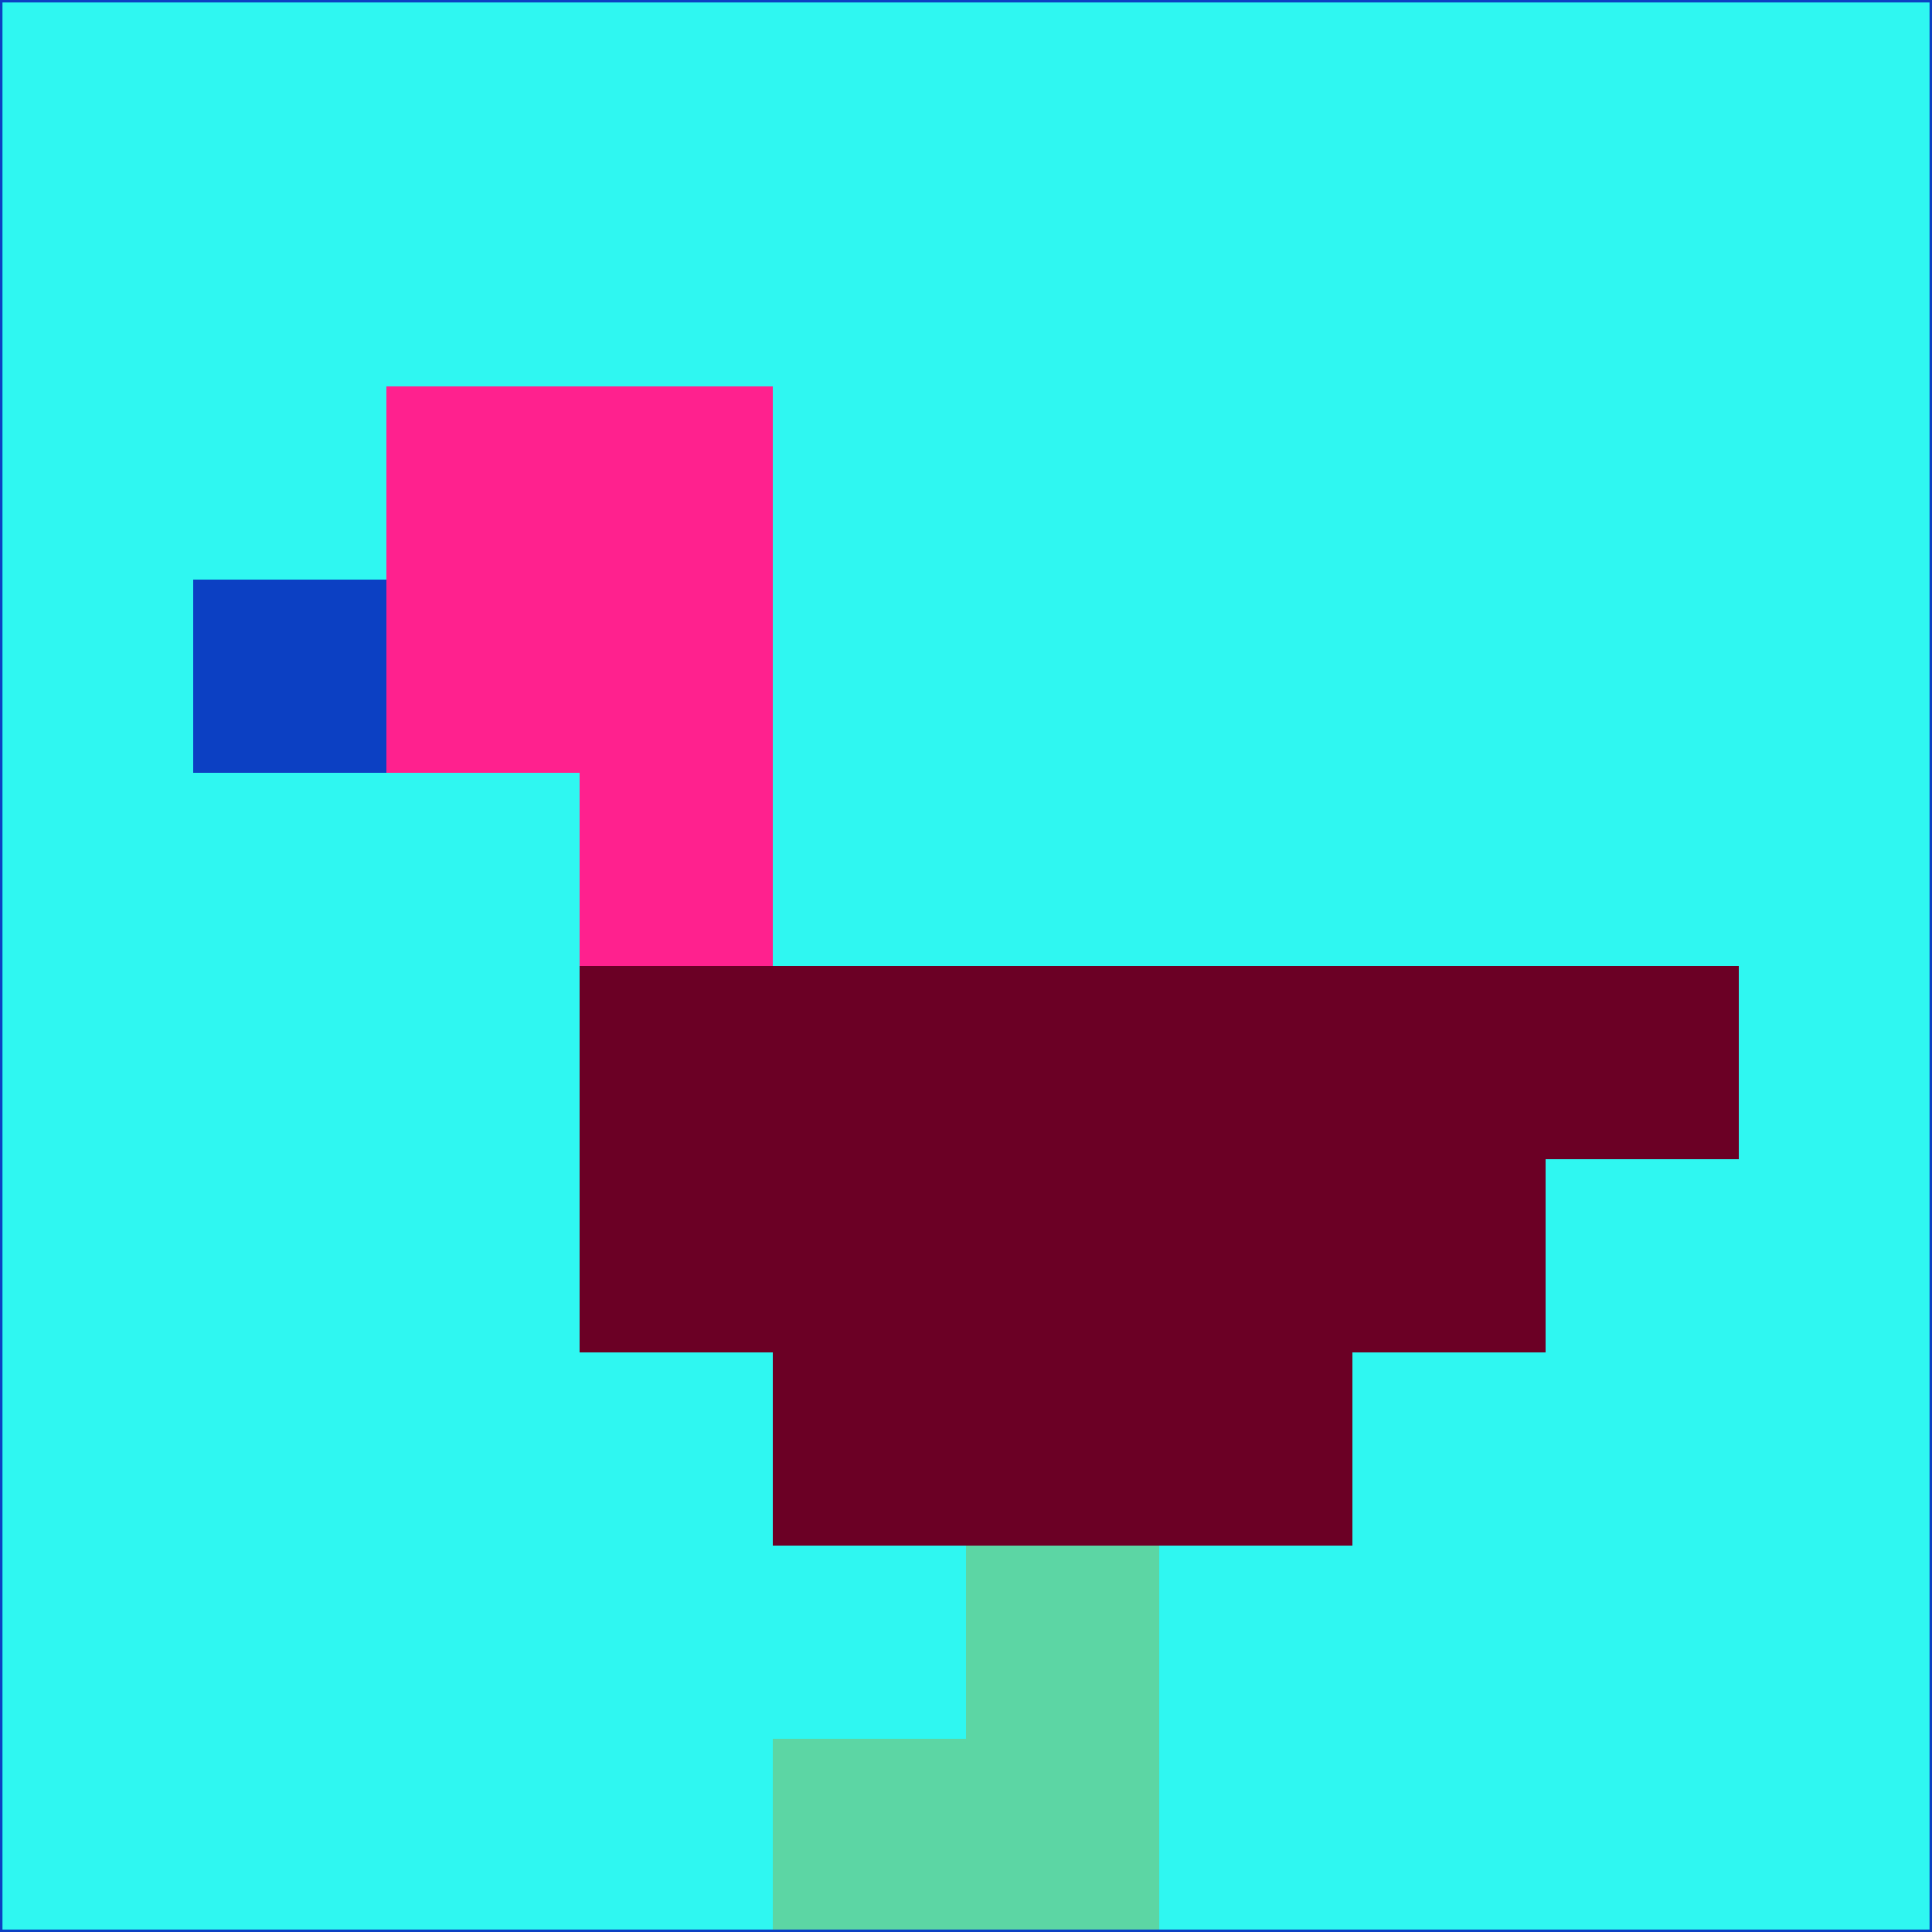 <svg xmlns="http://www.w3.org/2000/svg" version="1.1" width="785" height="785">
  <title>'goose-pfp-694263' by Dmitri Cherniak (Cyberpunk Edition)</title>
  <desc>
    seed=490774
    backgroundColor=#2ff7f1
    padding=20
    innerPadding=0
    timeout=500
    dimension=1
    border=false
    Save=function(){return n.handleSave()}
    frame=12

    Rendered at 2024-09-15T22:37:00.591Z
    Generated in 1ms
    Modified for Cyberpunk theme with new color scheme
  </desc>
  <defs/>
  <rect width="100%" height="100%" fill="#2ff7f1"/>
  <g>
    <g id="0-0">
      <rect x="0" y="0" height="785" width="785" fill="#2ff7f1"/>
      <g>
        <!-- Neon blue -->
        <rect id="0-0-2-2-2-2" x="157" y="157" width="157" height="157" fill="#ff218e"/>
        <rect id="0-0-3-2-1-4" x="235.5" y="157" width="78.5" height="314" fill="#ff218e"/>
        <!-- Electric purple -->
        <rect id="0-0-4-5-5-1" x="314" y="392.5" width="392.5" height="78.5" fill="#6b0025"/>
        <rect id="0-0-3-5-5-2" x="235.5" y="392.5" width="392.5" height="157" fill="#6b0025"/>
        <rect id="0-0-4-5-3-3" x="314" y="392.5" width="235.5" height="235.5" fill="#6b0025"/>
        <!-- Neon pink -->
        <rect id="0-0-1-3-1-1" x="78.5" y="235.5" width="78.5" height="78.5" fill="#0c40c3"/>
        <!-- Cyber yellow -->
        <rect id="0-0-5-8-1-2" x="392.5" y="628" width="78.5" height="157" fill="#5cd6a4"/>
        <rect id="0-0-4-9-2-1" x="314" y="706.5" width="157" height="78.5" fill="#5cd6a4"/>
      </g>
      <rect x="0" y="0" stroke="#0c40c3" stroke-width="2" height="785" width="785" fill="none"/>
    </g>
  </g>
  <script xmlns=""/>
</svg>